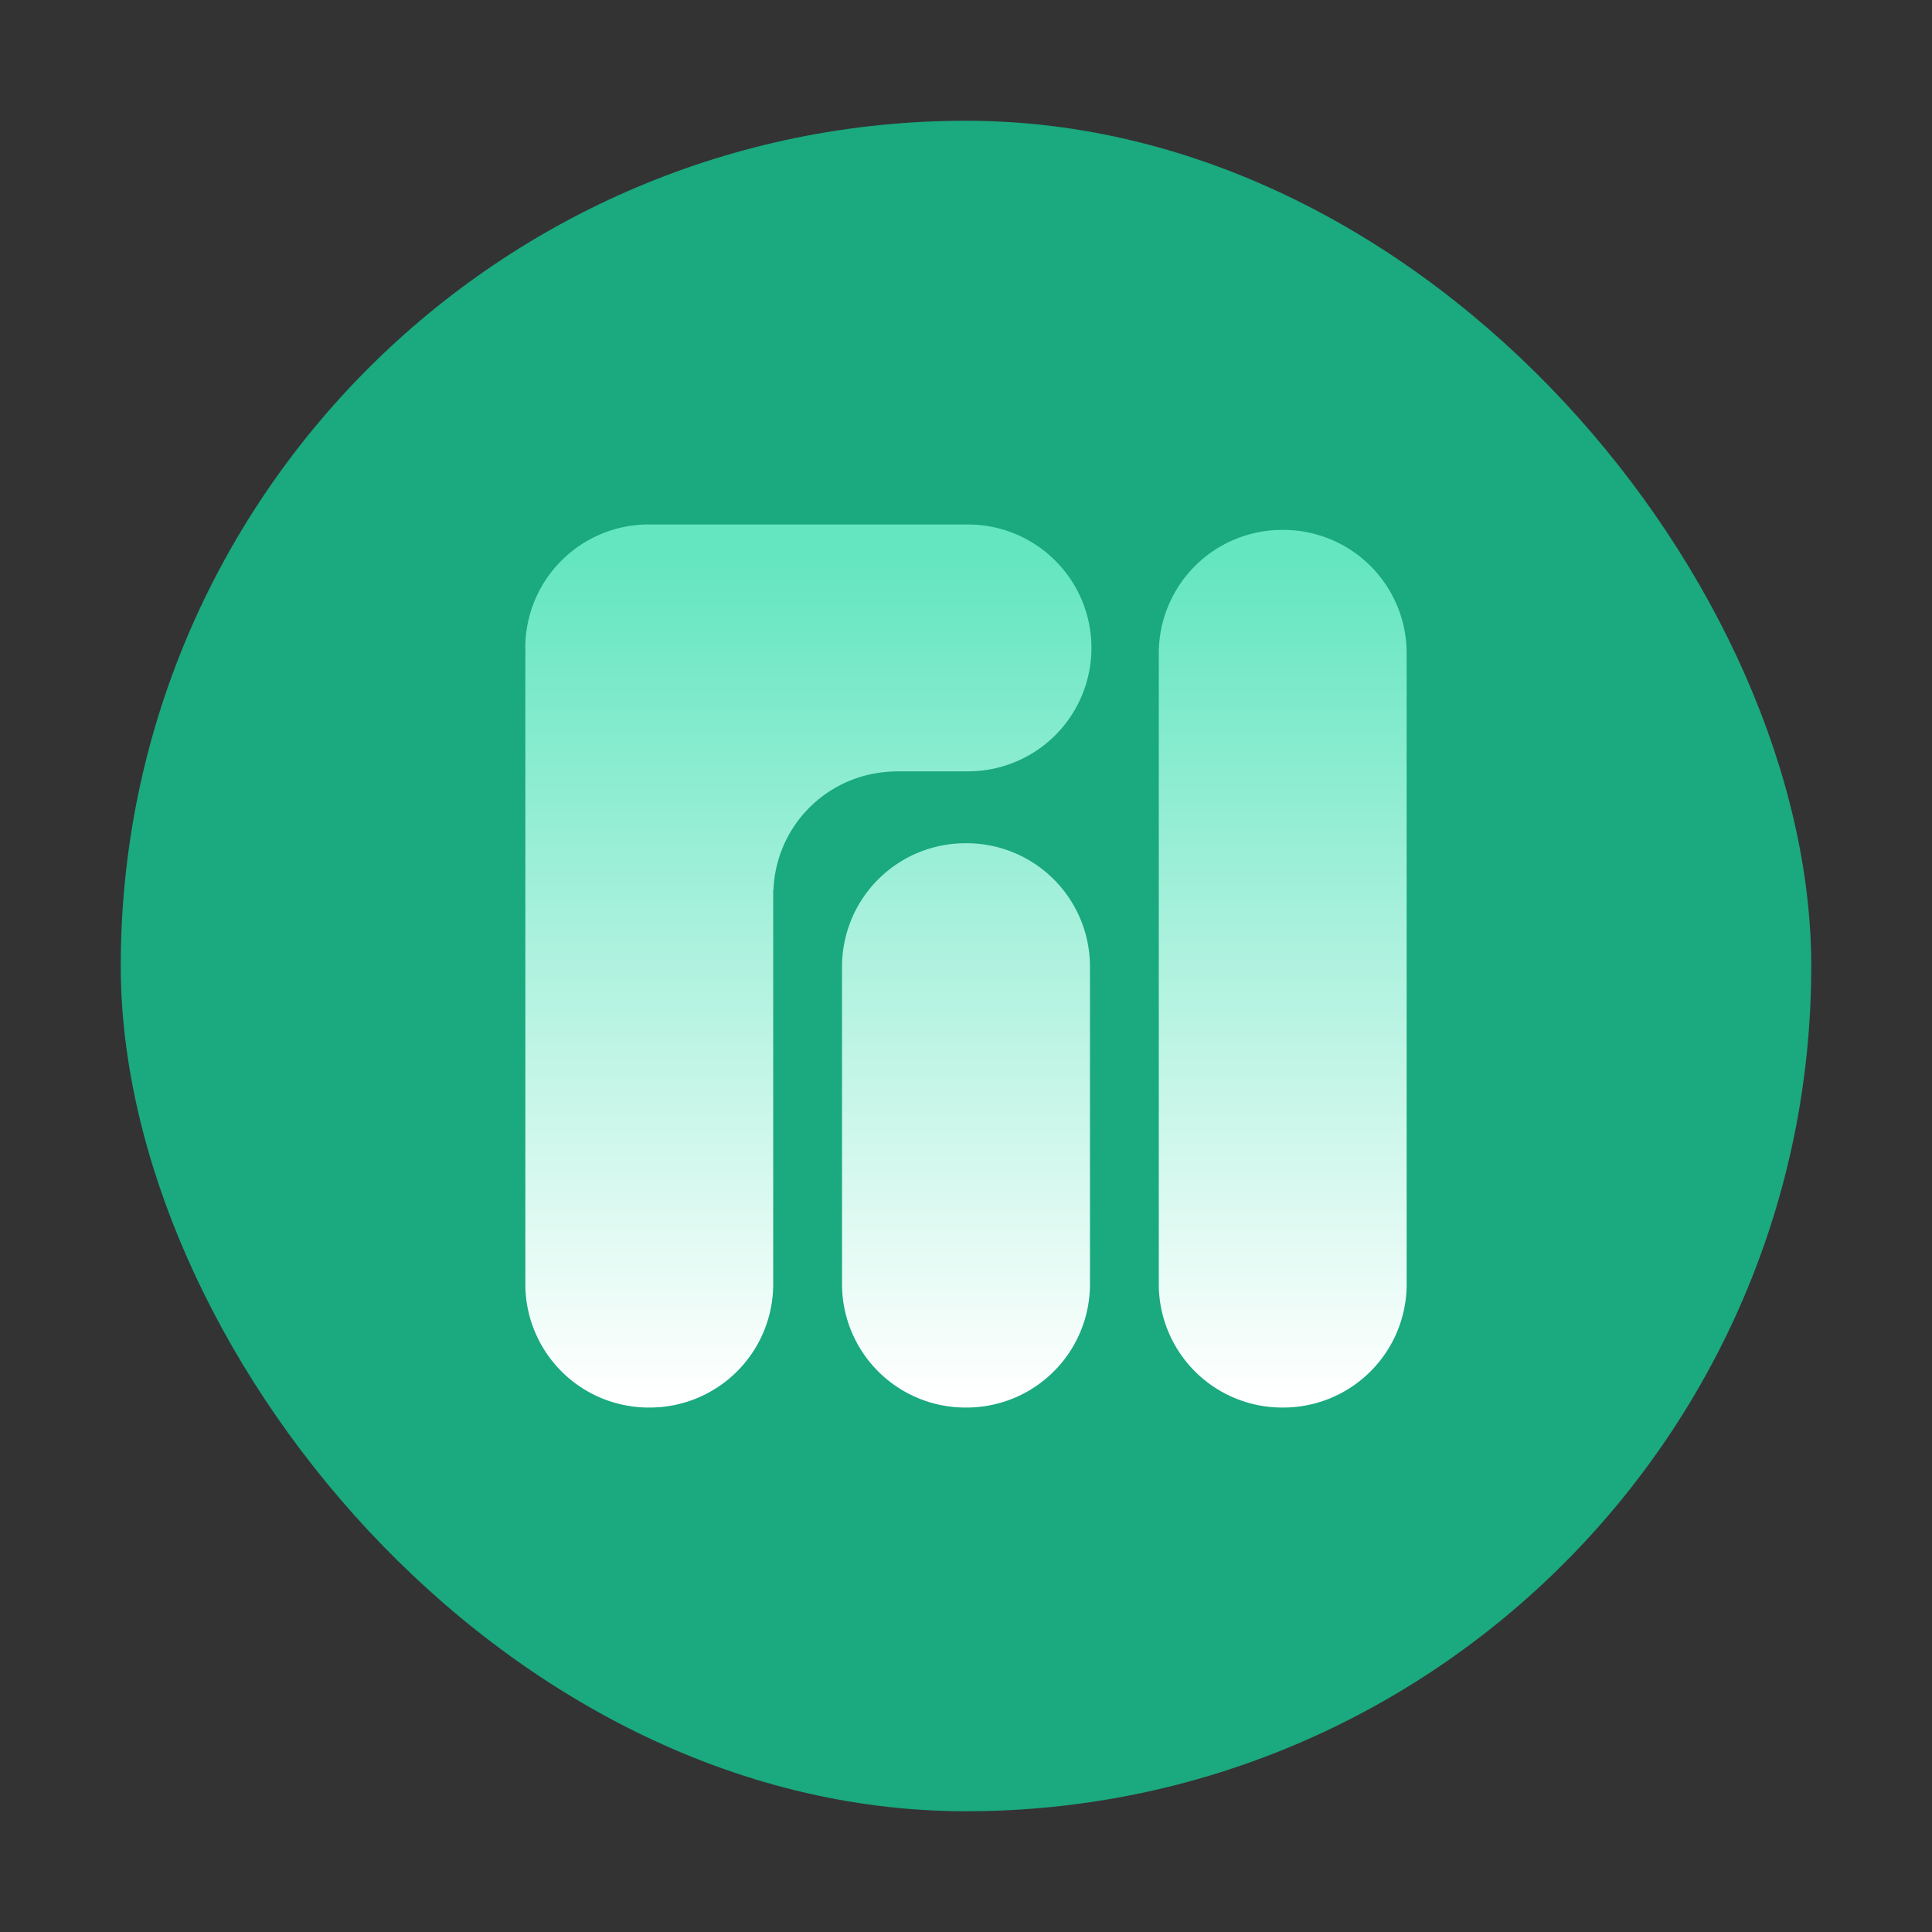 <svg xmlns="http://www.w3.org/2000/svg" xmlns:xlink="http://www.w3.org/1999/xlink" width="48" height="48"><rect width="100%" height="100%" fill="#333333" stroke="none"/><defs><linearGradient xlink:href="#d" id="f" x1="19.737" x2="19.737" y1="27.035" y2="7.555" gradientTransform="matrix(1.07 0 0 1.065 5.99 5.862)" gradientUnits="userSpaceOnUse"/><linearGradient id="d"><stop offset="0" style="stop-color:#fff;stop-opacity:1"/><stop offset="1" style="stop-color:#64e6c0;stop-opacity:1"/></linearGradient></defs><rect width="42" height="42" x="3" y="3" rx="21" ry="21" style="fill:#1ba97f;fill-opacity:1;stroke-width:3.881;stroke-linecap:round;stroke-linejoin:round"/><path d="M16.131 13.03a3.066 3.066 0 0 0-3.08 3.067q.002.034.004.067-.002.033-.003.067v15.672a3.066 3.066 0 0 0 3.08 3.067 3.066 3.066 0 0 0 3.078-3.067V22.11h.006a3.06 3.06 0 0 1 3.006-2.942v-.004h1.828a3.066 3.066 0 1 0 0-6.133zm15.738.135a3.066 3.066 0 0 0-3.079 3.066v15.672a3.066 3.066 0 0 0 3.08 3.067 3.066 3.066 0 0 0 3.078-3.067V16.231a3.065 3.065 0 0 0-3.079-3.066M24 20.95a3.066 3.066 0 0 0-3.08 3.067v7.885A3.066 3.066 0 0 0 24 34.97a3.066 3.066 0 0 0 3.08-3.067v-7.885A3.066 3.066 0 0 0 24 20.95" style="fill:url(#f);fill-opacity:1;stroke:none;stroke-width:2.135;stroke-linecap:round;stroke-linejoin:round;stroke-miterlimit:4;stroke-dasharray:none;stroke-opacity:1"/></svg>